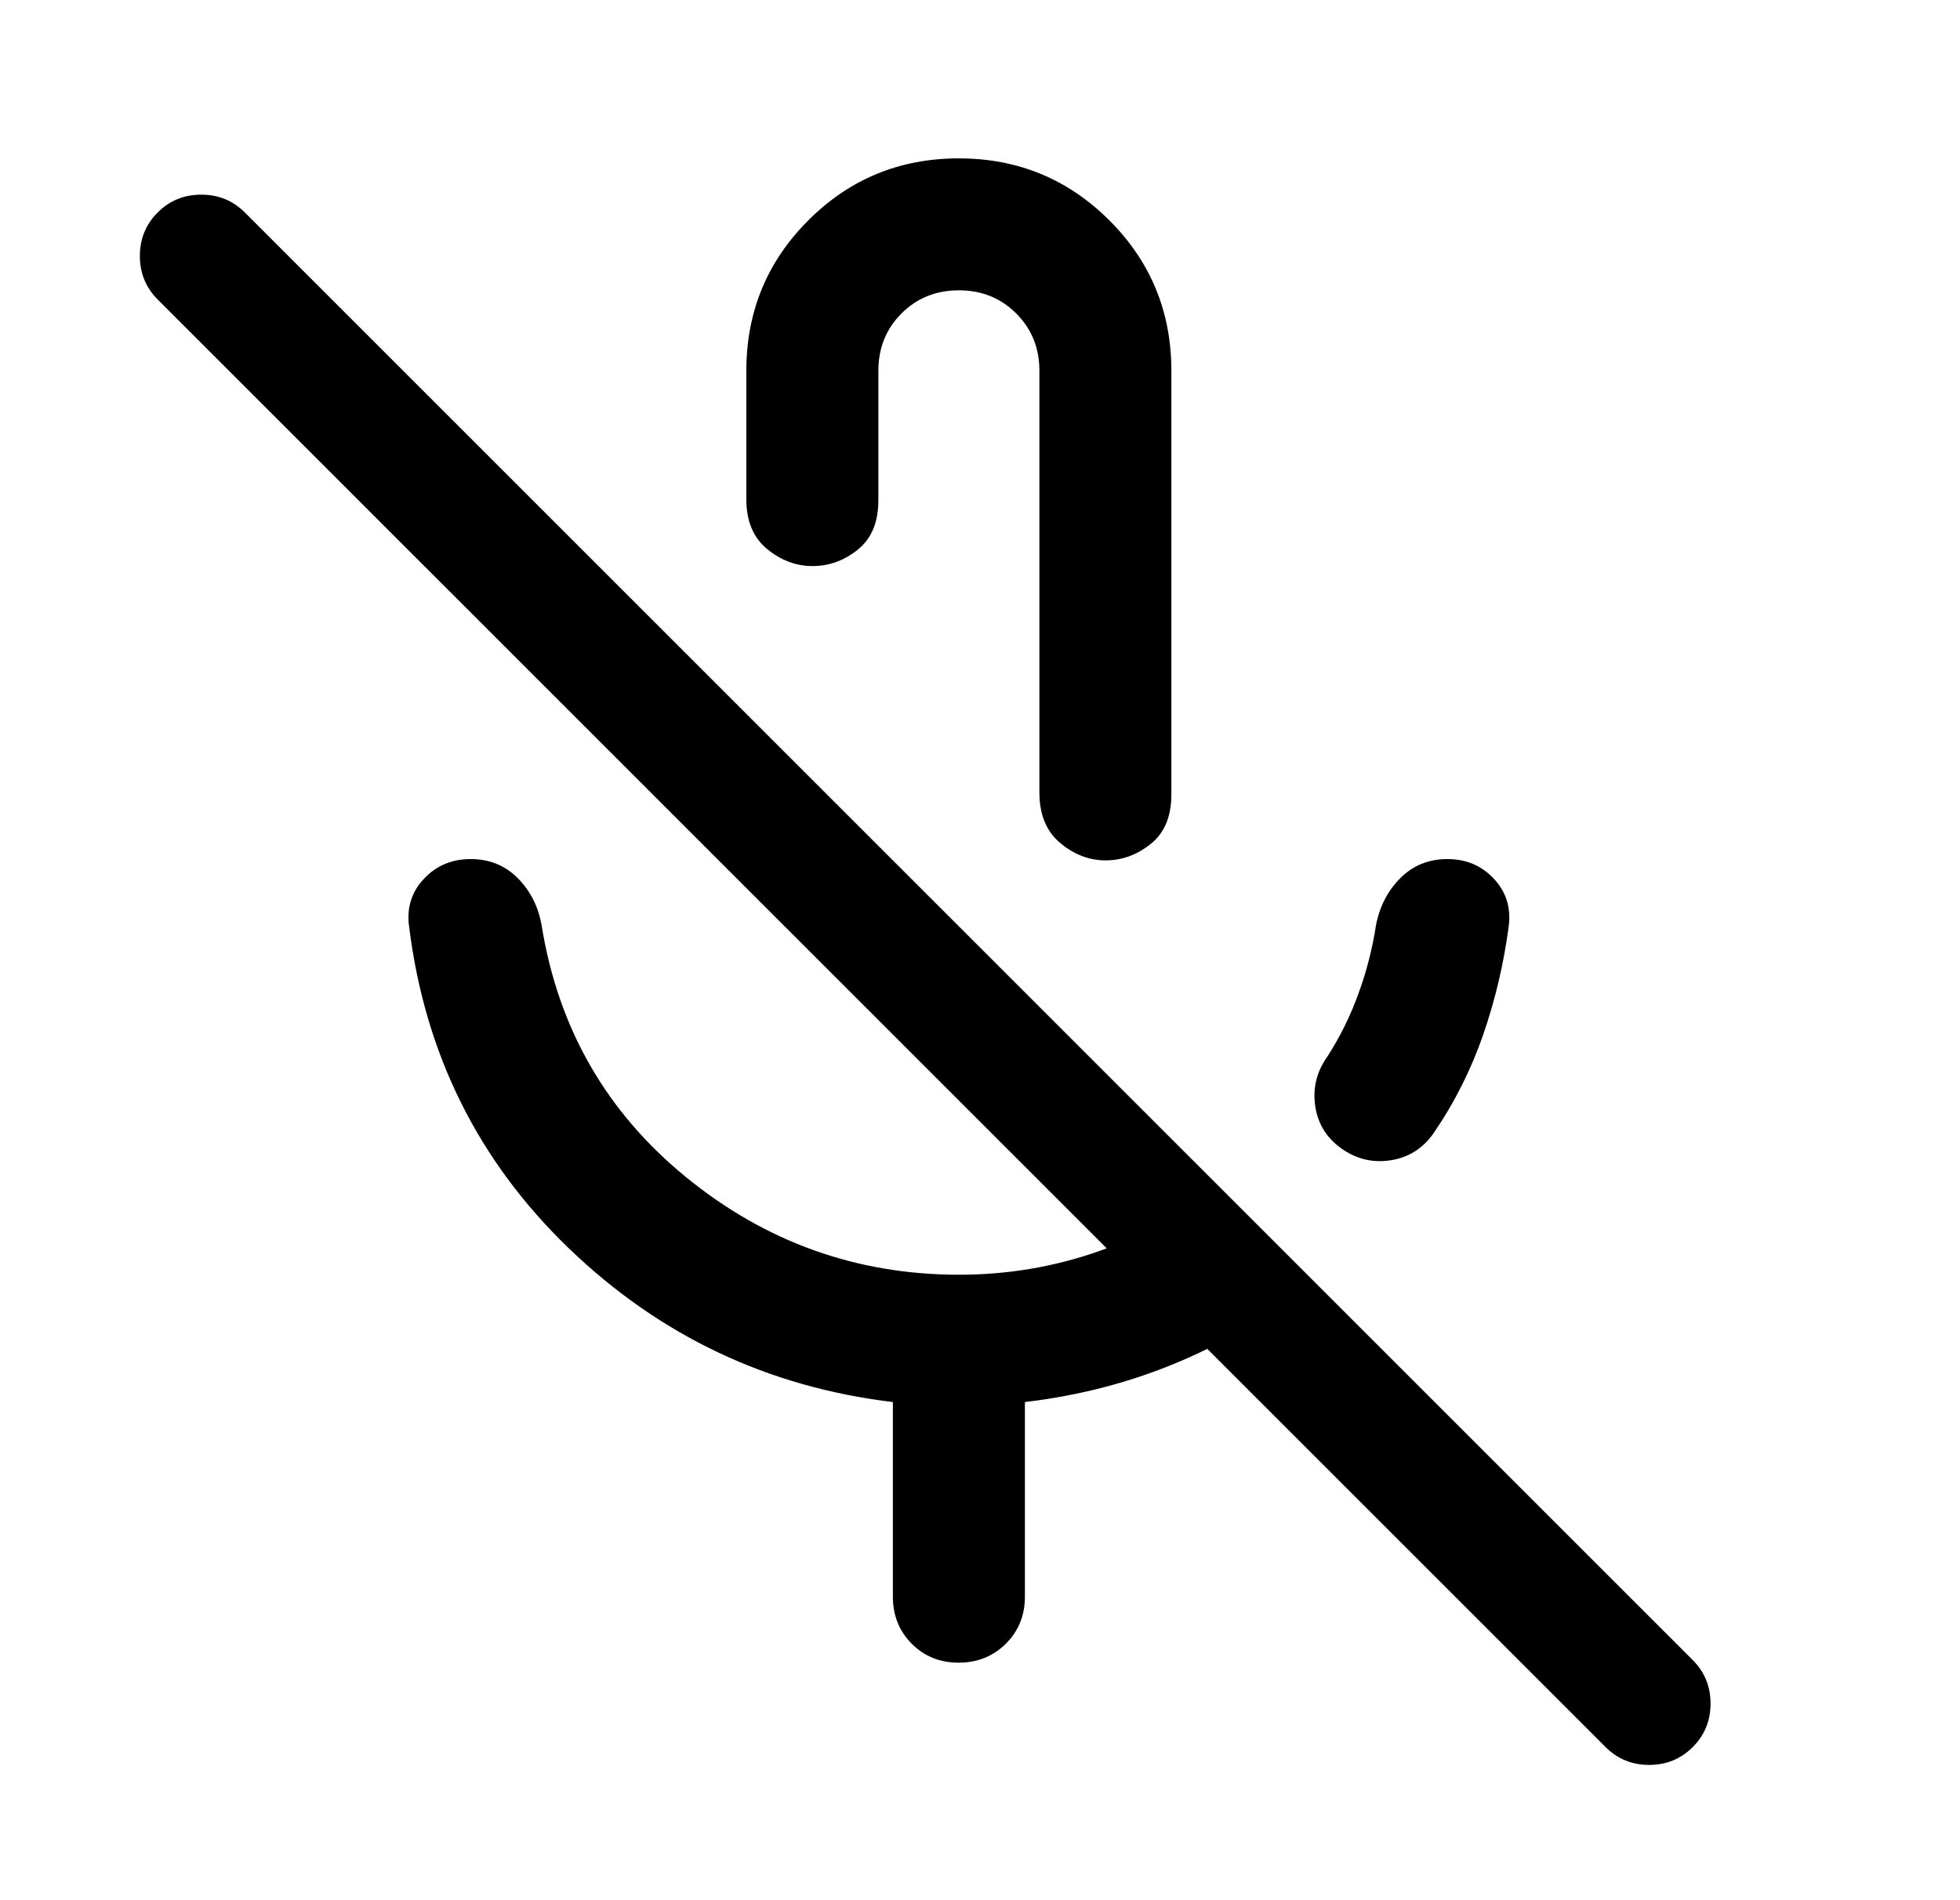 <svg xmlns="http://www.w3.org/2000/svg" width="33" height="32" viewBox="0 0 33 32" fill="none">
  <path d="M22.589 19.344C22.337 19.166 22.189 18.928 22.144 18.628C22.1 18.328 22.166 18.052 22.344 17.8C22.558 17.469 22.733 17.116 22.869 16.74C23.007 16.364 23.106 15.98 23.166 15.589C23.226 15.27 23.362 15.004 23.576 14.789C23.79 14.574 24.055 14.467 24.37 14.467C24.686 14.467 24.948 14.578 25.155 14.802C25.363 15.025 25.444 15.295 25.4 15.611C25.318 16.229 25.176 16.834 24.972 17.425C24.768 18.015 24.489 18.57 24.133 19.089C23.955 19.341 23.717 19.491 23.418 19.539C23.119 19.587 22.842 19.522 22.589 19.344ZM16.143 2.667C17.136 2.667 17.981 3.015 18.677 3.71C19.374 4.406 19.722 5.251 19.722 6.244V13.378C19.722 13.748 19.607 14.026 19.376 14.211C19.145 14.396 18.892 14.489 18.615 14.489C18.338 14.489 18.083 14.391 17.85 14.196C17.616 14 17.5 13.716 17.5 13.344V6.244C17.5 5.86 17.37 5.538 17.11 5.279C16.85 5.019 16.528 4.889 16.144 4.889C15.76 4.889 15.438 5.019 15.178 5.279C14.919 5.538 14.789 5.86 14.789 6.244V8.422C14.789 8.793 14.674 9.07 14.443 9.256C14.212 9.441 13.958 9.533 13.681 9.533C13.405 9.533 13.15 9.438 12.916 9.246C12.683 9.054 12.566 8.776 12.566 8.411V6.244C12.566 5.251 12.914 4.406 13.61 3.71C14.305 3.015 15.149 2.667 16.143 2.667ZM15.033 26.889V23.611C12.929 23.359 11.113 22.498 9.583 21.028C8.054 19.557 7.155 17.752 6.889 15.611C6.844 15.295 6.926 15.025 7.135 14.802C7.344 14.578 7.607 14.467 7.924 14.467C8.241 14.467 8.507 14.575 8.721 14.792C8.935 15.01 9.069 15.279 9.122 15.6C9.403 17.326 10.215 18.735 11.556 19.828C12.896 20.92 14.427 21.467 16.148 21.467C16.96 21.467 17.739 21.336 18.485 21.076C19.232 20.815 19.911 20.449 20.522 19.978L22.111 21.567C21.437 22.122 20.691 22.575 19.872 22.924C19.053 23.273 18.181 23.502 17.256 23.611V26.889C17.256 27.204 17.149 27.468 16.935 27.681C16.721 27.893 16.456 28 16.14 28C15.825 28 15.561 27.893 15.35 27.681C15.139 27.468 15.033 27.204 15.033 26.889ZM27.033 29.422L2.655 5.044C2.455 4.844 2.355 4.6 2.355 4.311C2.355 4.022 2.455 3.778 2.655 3.578C2.855 3.378 3.1 3.278 3.389 3.278C3.678 3.278 3.922 3.378 4.122 3.578L28.5 27.956C28.7 28.156 28.8 28.4 28.8 28.689C28.8 28.978 28.7 29.222 28.5 29.422C28.3 29.622 28.055 29.722 27.767 29.722C27.478 29.722 27.233 29.622 27.033 29.422Z" fill="currentColor"/>
</svg>